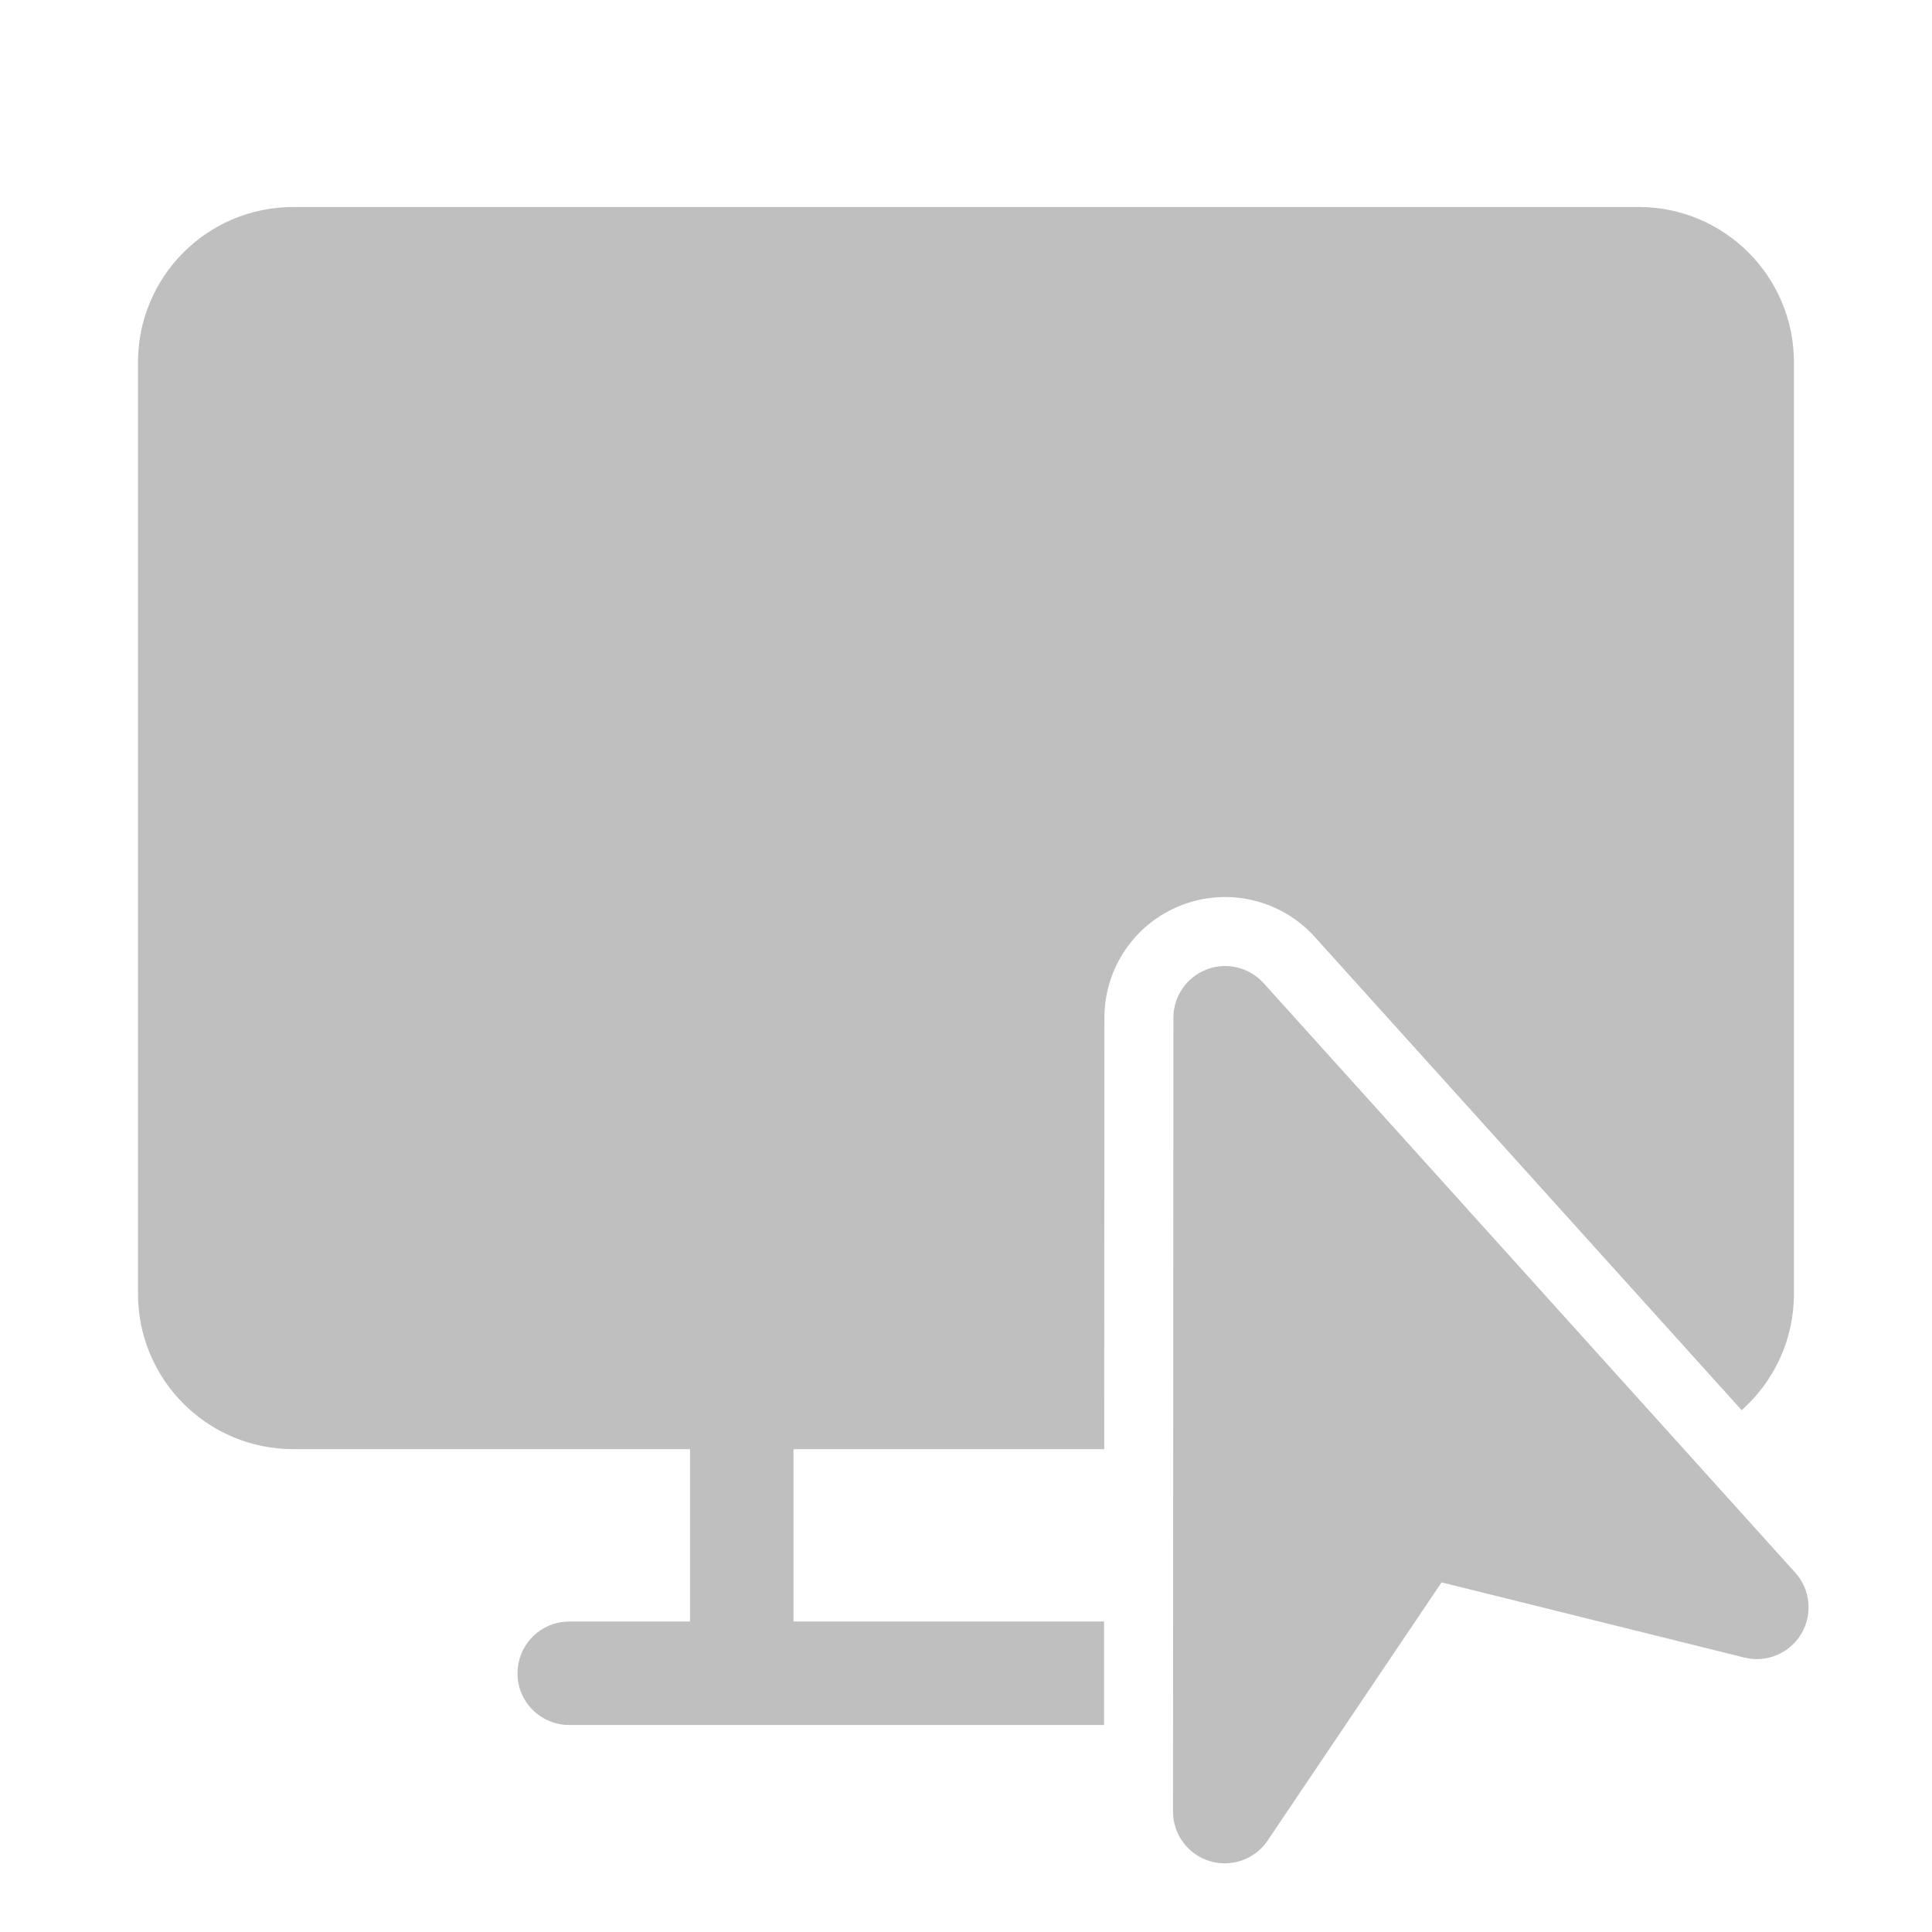 <svg width="512" height="512" viewBox="0 0 28 28" fill="none" xmlns="http://www.w3.org/2000/svg"><path d="M23.749 3C24.991 3 25.999 4.007 25.999 5.25V18.752C25.999 19.423 25.706 20.025 25.241 20.437L19.055 13.579C18.57 13.041 17.804 12.857 17.128 13.117C16.452 13.376 16.006 14.025 16.006 14.75L16.003 21.002H11.5V23.5H16.001L16.001 25H8.25C7.836 25 7.5 24.665 7.5 24.25C7.5 23.871 7.782 23.557 8.148 23.507L8.25 23.5H10V21.002L4.25 21.002C3.007 21.002 2 19.995 2 18.752V5.25C2 4.007 3.007 3 4.25 3H23.749ZM17.487 14.05C17.776 13.939 18.105 14.018 18.313 14.248L26.018 22.792C26.239 23.037 26.274 23.398 26.105 23.68C25.935 23.963 25.601 24.102 25.281 24.023L20.892 22.933L18.372 26.674C18.188 26.947 17.846 27.069 17.531 26.972C17.215 26.876 17 26.584 17 26.254L17.006 14.75C17.006 14.44 17.197 14.162 17.487 14.05Z" fill="#bfbfbf"/></svg>